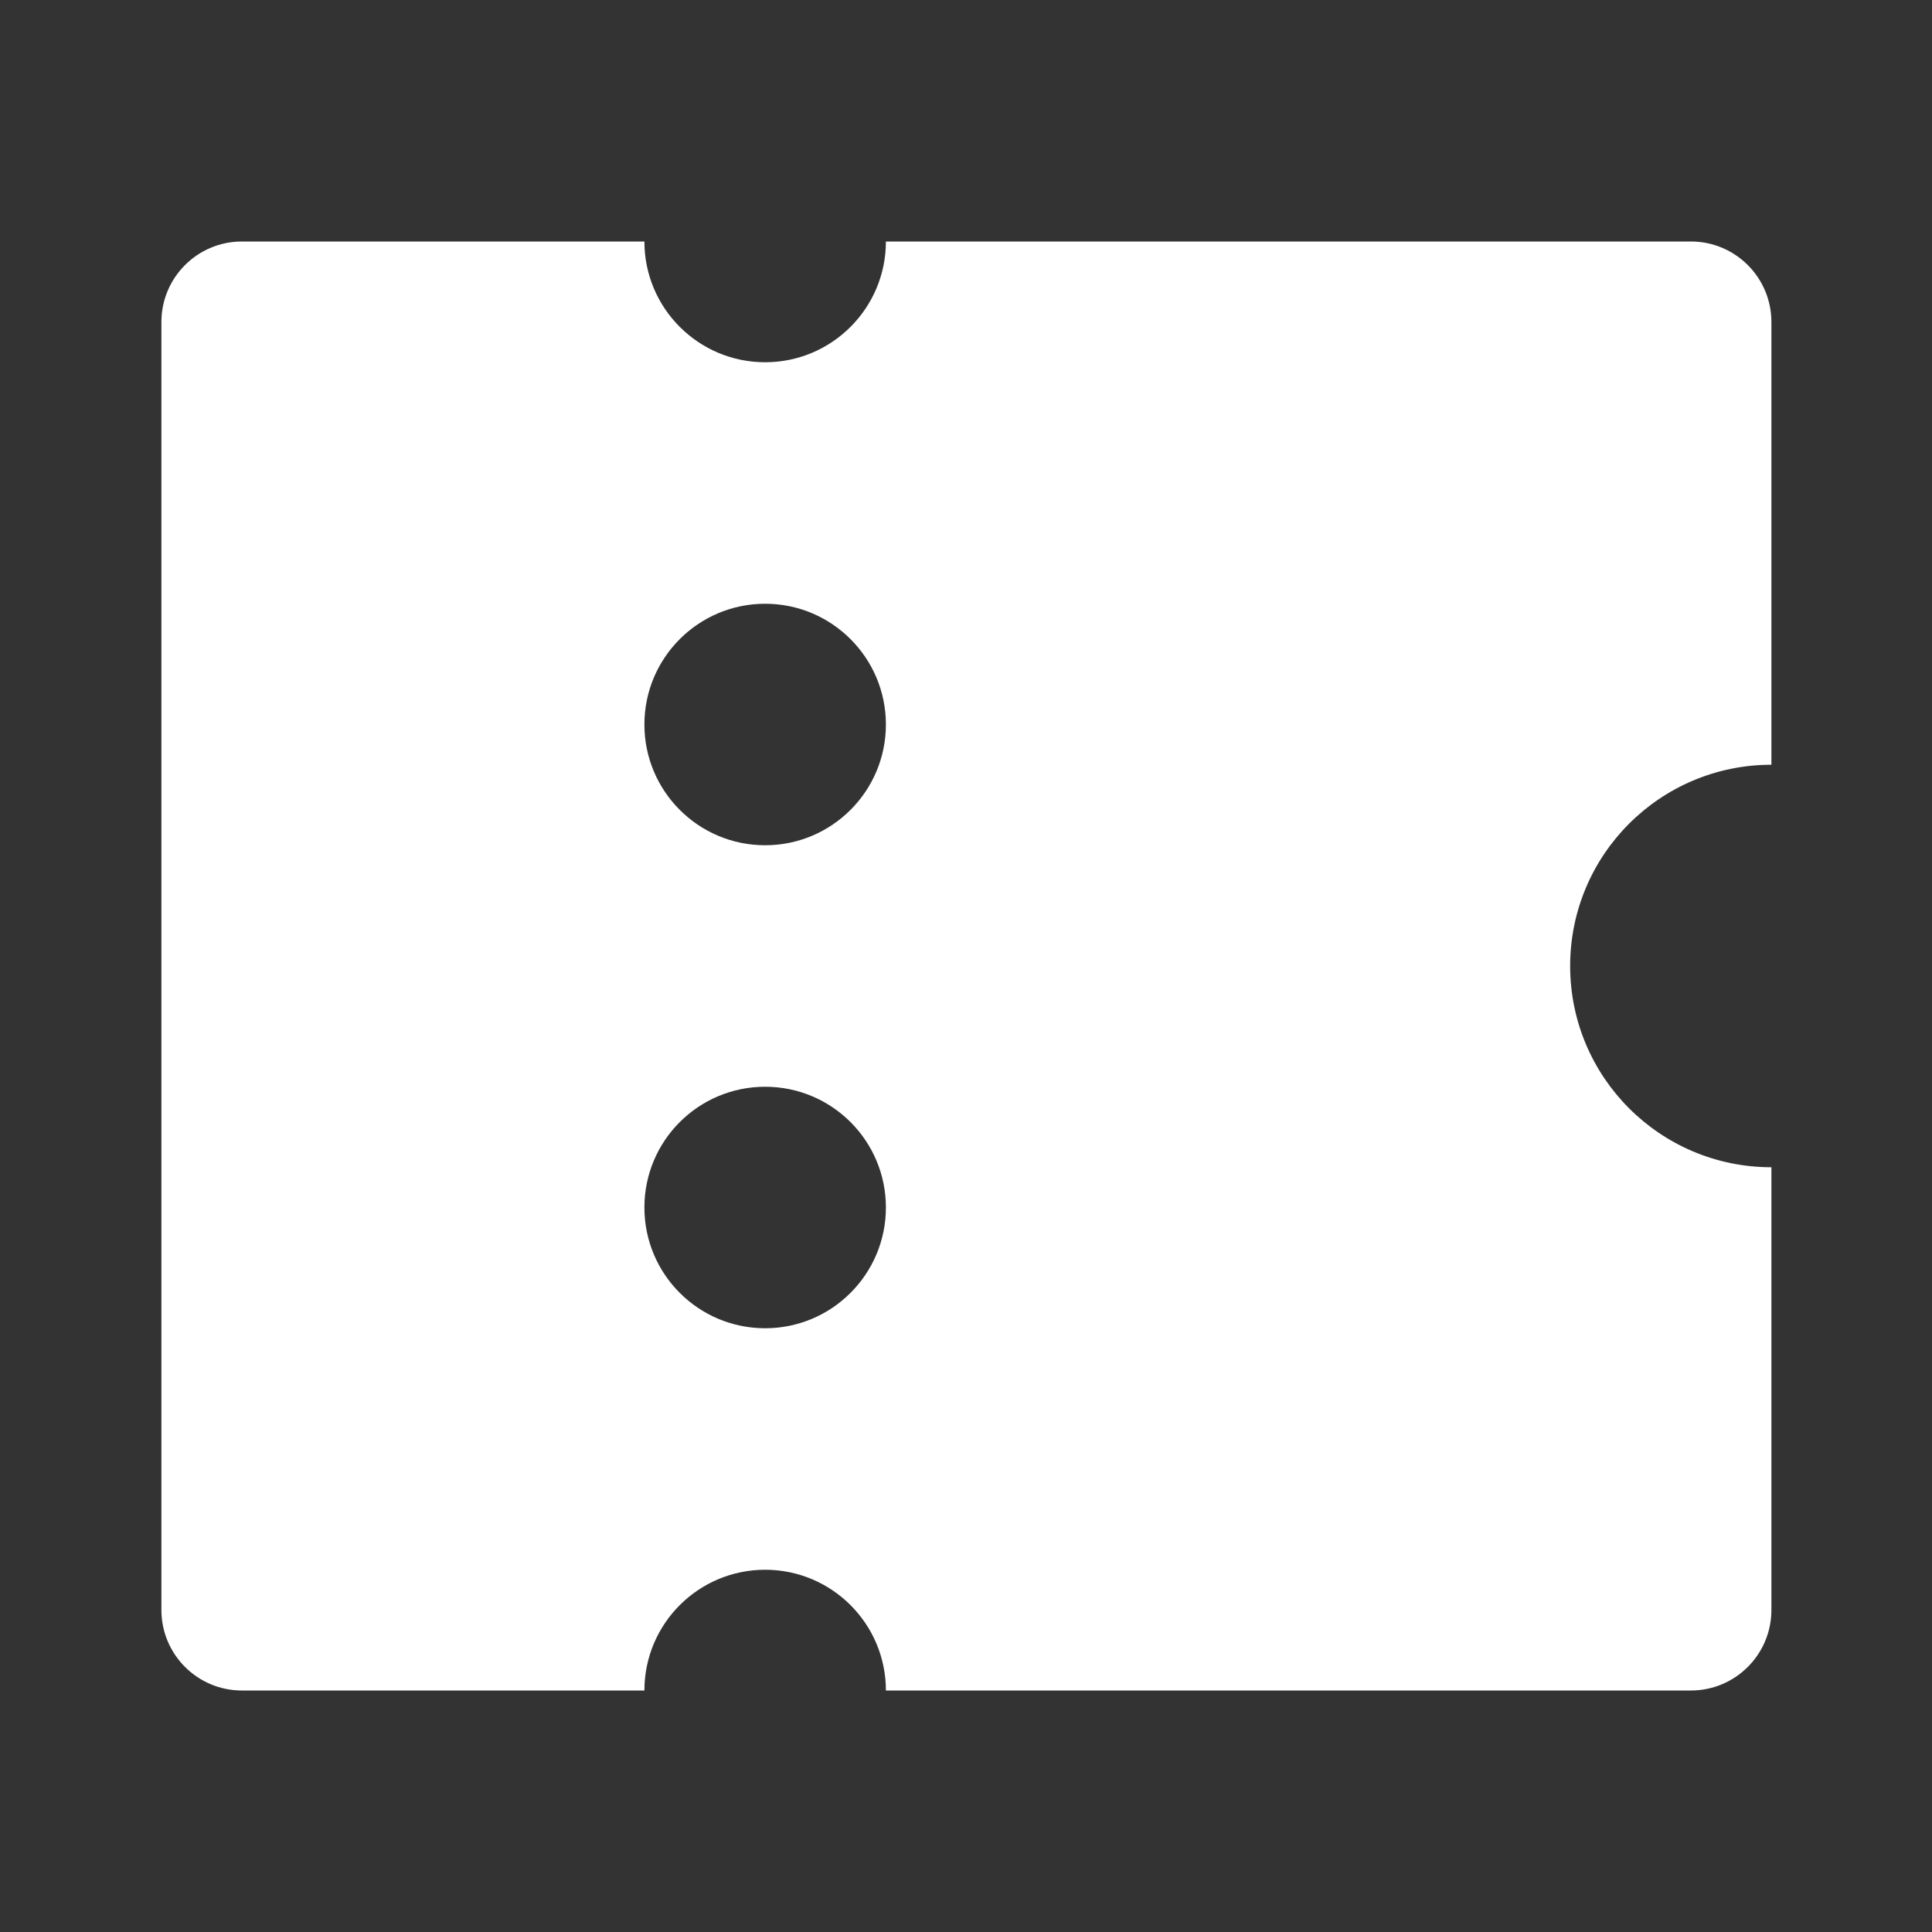<svg width="24" height="24" viewBox="0 0 24 24" fill="none" xmlns="http://www.w3.org/2000/svg">
<rect x="0" y="0" width="24" height="24" fill="#333333" stroke="none"/>
<path d="M11.005 21C11.005 20.172 10.333 19.5 9.505 19.5C8.676 19.5 8.005 20.172 8.005 21H3.005C2.453 21 2.005 20.552 2.005 20V4C2.005 3.448 2.453 3 3.005 3H8.005C8.005 3.828 8.676 4.5 9.505 4.5C10.333 4.5 11.005 3.828 11.005 3H21.005C21.557 3 22.005 3.448 22.005 4V9.5C20.624 9.5 19.505 10.619 19.505 12C19.505 13.381 20.624 14.5 22.005 14.5V20C22.005 20.552 21.557 21 21.005 21H11.005ZM9.505 10.5C10.333 10.5 11.005 9.828 11.005 9C11.005 8.172 10.333 7.5 9.505 7.5C8.676 7.5 8.005 8.172 8.005 9C8.005 9.828 8.676 10.5 9.505 10.5ZM9.505 16.5C10.333 16.5 11.005 15.828 11.005 15C11.005 14.171 10.333 13.5 9.505 13.5C8.676 13.5 8.005 14.171 8.005 15C8.005 15.828 8.676 16.5 9.505 16.5Z" fill="white"/>
</svg>
